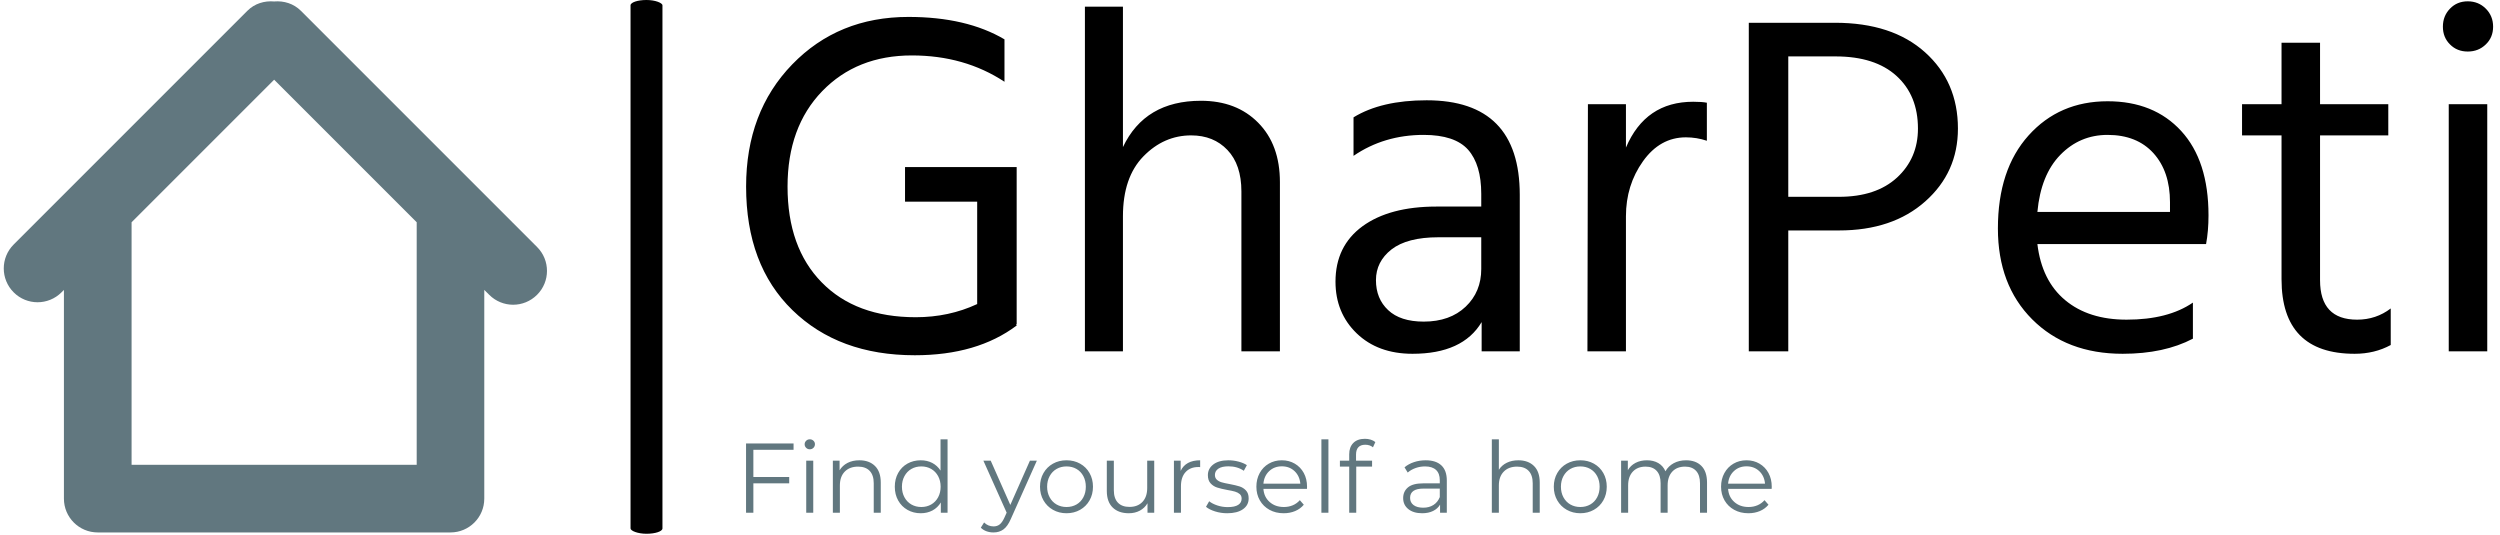 <svg xmlns="http://www.w3.org/2000/svg" version="1.1" xmlns:xlink="http://www.w3.org/1999/xlink" xmlns:svgjs="http://svgjs.dev/svgjs" width="1500" height="321" viewBox="0 0 1500 321"><g transform="matrix(1,0,0,1,-0.909,-0.368)"><svg viewBox="0 0 396 85" data-background-color="#ffffff" preserveAspectRatio="xMidYMid meet" height="321" width="1500" xmlns="http://www.w3.org/2000/svg" xmlns:xlink="http://www.w3.org/1999/xlink"><g id="tight-bounds" transform="matrix(1,0,0,1,0.24,0.097)"><svg viewBox="0 0 395.52 84.805" height="84.805" width="395.52"><g><svg viewBox="0 0 563.545 120.832" height="84.805" width="395.52"><g><rect width="7.225" height="120.832" x="141.886" y="0" fill="#000000" opacity="1" stroke-width="0" stroke="transparent" fill-opacity="1" class="rect-qz-0" data-fill-palette-color="primary" rx="1%" id="qz-0" data-palette-color="#000000"></rect></g><g transform="matrix(1,0,0,1,168.025,0.301)"><svg viewBox="0 0 395.52 120.231" height="120.231" width="395.52"><g id="textblocktransform"><svg viewBox="0 0 395.52 120.231" height="120.231" width="395.52" id="textblock"><g><svg viewBox="0 0 395.52 80.119" height="80.119" width="395.52"><g transform="matrix(1,0,0,1,0,0)"><svg width="395.52" viewBox="2.4 -35.9 179.18 36.3" height="80.119" data-palette-color="#000000"><path d="M18.7-18.9L30.15-18.9 30.15-2.8 30.1-2.8 30.15-2.65Q26.1 0.4 19.7 0.4L19.7 0.4Q11.9 0.4 7.15-4.23 2.4-8.85 2.4-16.9L2.4-16.9Q2.4-24.55 7.13-29.43 11.85-34.3 19.05-34.3L19.05-34.3Q25-34.3 28.9-32L28.9-32 28.9-27.65Q24.8-30.35 19.4-30.35L19.4-30.35Q13.75-30.35 10.2-26.68 6.65-23 6.65-16.9L6.65-16.9Q6.65-10.65 10.15-7.08 13.65-3.5 19.8-3.5L19.8-3.5Q23.2-3.5 26.1-4.85L26.1-4.85 26.1-15.35 18.7-15.35 18.7-18.9ZM37.15-35.35L41.05-35.35 41.05-20.95Q43.3-25.7 49.05-25.7L49.05-25.7Q52.7-25.7 54.92-23.45 57.15-21.2 57.15-17.35L57.15-17.35 57.15 0 53.2 0 53.2-16.4Q53.2-19.15 51.77-20.65 50.35-22.15 48.05-22.15L48.05-22.15Q45.25-22.15 43.15-20 41.05-17.85 41.05-13.85L41.05-13.85 41.05 0 37.15 0 37.15-35.35ZM77.8-8.45L77.8-11.7 73.4-11.7Q70.2-11.7 68.59-10.45 67-9.2 67-7.3 67-5.4 68.25-4.23 69.5-3.05 71.9-3.05L71.9-3.05Q74.59-3.05 76.2-4.58 77.8-6.1 77.8-8.45L77.8-8.45ZM64.7-20.05L64.7-20.05 64.7-24Q67.55-25.75 72.2-25.75L72.2-25.75Q81.75-25.75 81.75-16.05L81.75-16.05 81.75 0 77.84 0 77.84-3Q75.9 0.25 70.75 0.25L70.75 0.25Q67.2 0.25 65.02-1.85 62.85-3.95 62.85-7.15L62.85-7.15Q62.85-10.8 65.62-12.83 68.4-14.85 73.2-14.85L73.2-14.85 77.8-14.85 77.8-16.15Q77.8-19.15 76.45-20.68 75.09-22.2 71.9-22.2L71.9-22.2Q67.84-22.2 64.7-20.05ZM88.74-25.35L92.64-25.35 92.64-20.9Q94.64-25.6 99.54-25.6L99.54-25.6Q100.44-25.6 100.94-25.5L100.94-25.5 100.94-21.6Q99.89-21.95 98.79-21.95L98.79-21.95Q96.14-21.95 94.39-19.5 92.64-17.05 92.64-13.85L92.64-13.85 92.64 0 88.69 0 88.74-25.35ZM109.29-30.25L109.29-15.85 114.49-15.85Q118.29-15.85 120.44-17.82 122.59-19.8 122.59-22.85L122.59-22.85Q122.59-26.25 120.39-28.25 118.19-30.25 114.14-30.25L114.14-30.25 109.29-30.25ZM105.24 0L105.24-33.7 114.09-33.7Q119.94-33.7 123.31-30.68 126.69-27.65 126.69-22.85L126.69-22.85Q126.69-18.35 123.34-15.38 119.99-12.4 114.49-12.4L114.49-12.4 109.29-12.4 109.29 0 105.24 0ZM134.84-14.3L148.44-14.3 148.44-15.3Q148.44-18.45 146.74-20.33 145.04-22.2 142.04-22.2L142.04-22.2Q139.19-22.2 137.19-20.15 135.19-18.1 134.84-14.3L134.84-14.3ZM150.79-5L150.79-5 150.79-1.3Q147.84 0.25 143.59 0.25L143.59 0.25Q137.84 0.25 134.31-3.28 130.79-6.8 130.79-12.6L130.79-12.6Q130.79-18.65 133.94-22.15 137.09-25.65 142.04-25.65L142.04-25.65Q146.79-25.65 149.59-22.6 152.39-19.55 152.39-13.95L152.39-13.95Q152.39-12.35 152.14-11L152.14-11 134.84-11Q135.29-7.25 137.69-5.25 140.09-3.25 143.99-3.25L143.99-3.25Q148.24-3.25 150.79-5ZM170.83-22.15L163.83-22.15 163.83-7.3Q163.83-3.25 167.63-3.25L167.63-3.25Q169.58-3.25 171.08-4.4L171.08-4.4 171.08-0.65Q169.43 0.25 167.38 0.25L167.38 0.25Q159.88 0.25 159.88-7.4L159.88-7.4 159.88-22.15 155.83-22.15 155.83-25.35 159.88-25.35 159.88-31.65 163.83-31.65 163.83-25.35 170.83-25.35 170.83-22.15ZM180.98 0L177.03 0 177.03-25.35 180.98-25.35 180.98 0ZM177.16-31.48Q176.43-32.2 176.43-33.3 176.43-34.4 177.16-35.15 177.88-35.9 178.98-35.9 180.08-35.9 180.83-35.15 181.58-34.4 181.58-33.3 181.58-32.2 180.83-31.48 180.08-30.75 178.98-30.75 177.88-30.75 177.16-31.48Z" opacity="1" transform="matrix(1,0,0,1,0,0)" fill="#000000" class="wordmark-text-0" data-fill-palette-color="primary" id="text-0"></path></svg></g></svg></g><g transform="matrix(1,0,0,1,0,99.034)"><svg viewBox="0 0 232.21 21.198" height="21.198" width="232.21"><g transform="matrix(1,0,0,1,0,0)"><svg width="232.21" viewBox="5.7 -37.35 518.1 47.3" height="21.198" data-palette-color="#61777f"><path d="M29.7-31.8L9.4-31.8 9.4-18.05 27.5-18.05 27.5-14.85 9.4-14.85 9.4 0 5.7 0 5.7-35 29.7-35 29.7-31.8ZM36.1 0L36.1-26.3 39.65-26.3 39.65 0 36.1 0ZM37.9-32.05Q36.8-32.05 36.05-32.8 35.3-33.55 35.3-34.6L35.3-34.6Q35.3-35.6 36.05-36.35 36.8-37.1 37.9-37.1L37.9-37.1Q39-37.1 39.75-36.38 40.5-35.65 40.5-34.65L40.5-34.65Q40.5-33.55 39.75-32.8 39-32.05 37.9-32.05L37.9-32.05ZM62.95-26.5Q67.9-26.5 70.82-23.63 73.75-20.75 73.75-15.25L73.75-15.25 73.75 0 70.2 0 70.2-14.9Q70.2-19 68.15-21.15 66.09-23.3 62.3-23.3L62.3-23.3Q58.05-23.3 55.57-20.78 53.1-18.25 53.1-13.8L53.1-13.8 53.1 0 49.55 0 49.55-26.3 52.95-26.3 52.95-21.45Q54.4-23.85 56.97-25.18 59.55-26.5 62.95-26.5L62.95-26.5ZM103.94-37.1L107.49-37.1 107.49 0 104.09 0 104.09-5.2Q102.49-2.55 99.87-1.15 97.24 0.25 93.94 0.25L93.94 0.25Q90.24 0.25 87.24-1.45 84.24-3.15 82.54-6.2 80.84-9.25 80.84-13.15L80.84-13.15Q80.84-17.05 82.54-20.1 84.24-23.15 87.24-24.83 90.24-26.5 93.94-26.5L93.94-26.5Q97.14-26.5 99.72-25.18 102.29-23.85 103.94-21.3L103.94-21.3 103.94-37.1ZM94.24-2.9Q96.99-2.9 99.22-4.17 101.44-5.45 102.72-7.8 103.99-10.15 103.99-13.15L103.99-13.15Q103.99-16.15 102.72-18.5 101.44-20.85 99.22-22.13 96.99-23.4 94.24-23.4L94.24-23.4Q91.44-23.4 89.22-22.13 86.99-20.85 85.72-18.5 84.44-16.15 84.44-13.15L84.44-13.15Q84.44-10.15 85.72-7.8 86.99-5.45 89.22-4.17 91.44-2.9 94.24-2.9L94.24-2.9ZM149.09-26.3L152.59-26.3 139.44 3.15Q137.84 6.85 135.74 8.4 133.64 9.95 130.69 9.95L130.69 9.95Q128.79 9.95 127.14 9.35 125.49 8.75 124.29 7.55L124.29 7.55 125.94 4.9Q127.94 6.9 130.74 6.9L130.74 6.9Q132.54 6.9 133.81 5.9 135.09 4.9 136.19 2.5L136.19 2.5 137.34-0.05 125.59-26.3 129.29-26.3 139.19-3.95 149.09-26.3ZM167.58 0.25Q163.78 0.25 160.73-1.48 157.69-3.2 155.94-6.25 154.19-9.3 154.19-13.15L154.19-13.15Q154.19-17 155.94-20.05 157.69-23.1 160.73-24.8 163.78-26.5 167.58-26.5L167.58-26.5Q171.38-26.5 174.44-24.8 177.48-23.1 179.21-20.05 180.94-17 180.94-13.15L180.94-13.15Q180.94-9.3 179.21-6.25 177.48-3.2 174.44-1.48 171.38 0.25 167.58 0.25L167.58 0.25ZM167.58-2.9Q170.38-2.9 172.61-4.17 174.83-5.45 176.08-7.8 177.33-10.15 177.33-13.15L177.33-13.15Q177.33-16.15 176.08-18.5 174.83-20.85 172.61-22.13 170.38-23.4 167.58-23.4L167.58-23.4Q164.78-23.4 162.56-22.13 160.33-20.85 159.06-18.5 157.78-16.15 157.78-13.15L157.78-13.15Q157.78-10.15 159.06-7.8 160.33-5.45 162.56-4.17 164.78-2.9 167.58-2.9L167.58-2.9ZM208.33-26.3L211.88-26.3 211.88 0 208.48 0 208.48-4.8Q207.08-2.4 204.63-1.07 202.18 0.25 199.03 0.25L199.03 0.25Q193.88 0.25 190.91-2.63 187.93-5.5 187.93-11.05L187.93-11.05 187.93-26.3 191.48-26.3 191.48-11.4Q191.48-7.25 193.53-5.1 195.58-2.95 199.38-2.95L199.38-2.95Q203.53-2.95 205.93-5.48 208.33-8 208.33-12.5L208.33-12.5 208.33-26.3ZM225.23-21.15Q226.48-23.8 228.95-25.15 231.43-26.5 235.08-26.5L235.08-26.5 235.08-23.05 234.23-23.1Q230.08-23.1 227.73-20.55 225.38-18 225.38-13.4L225.38-13.4 225.38 0 221.83 0 221.83-26.3 225.23-26.3 225.23-21.15ZM248.73 0.25Q245.53 0.25 242.6-0.68 239.68-1.6 238.03-3L238.03-3 239.63-5.8Q241.28-4.5 243.78-3.68 246.28-2.85 248.98-2.85L248.98-2.85Q252.58-2.85 254.3-3.98 256.03-5.1 256.03-7.15L256.03-7.15Q256.03-8.6 255.08-9.43 254.13-10.25 252.68-10.68 251.23-11.1 248.83-11.5L248.83-11.5Q245.63-12.1 243.68-12.73 241.73-13.35 240.35-14.85 238.98-16.35 238.98-19L238.98-19Q238.98-22.3 241.73-24.4 244.48-26.5 249.38-26.5L249.38-26.5Q251.93-26.5 254.48-25.83 257.03-25.15 258.68-24.05L258.68-24.05 257.13-21.2Q253.88-23.45 249.38-23.45L249.38-23.45Q245.98-23.45 244.25-22.25 242.53-21.05 242.53-19.1L242.53-19.1Q242.53-17.6 243.5-16.7 244.48-15.8 245.93-15.38 247.38-14.95 249.93-14.5L249.93-14.5Q253.08-13.9 254.98-13.3 256.88-12.7 258.23-11.25 259.58-9.8 259.58-7.25L259.58-7.25Q259.58-3.8 256.7-1.78 253.83 0.25 248.73 0.25L248.73 0.25ZM289.07-13.15L289.03-12.05 267.03-12.05Q267.32-7.95 270.18-5.43 273.03-2.9 277.38-2.9L277.38-2.9Q279.82-2.9 281.88-3.78 283.93-4.65 285.43-6.35L285.43-6.35 287.43-4.05Q285.68-1.95 283.05-0.85 280.43 0.25 277.28 0.25L277.28 0.25Q273.23 0.25 270.1-1.48 266.98-3.2 265.23-6.25 263.48-9.3 263.48-13.15L263.48-13.15Q263.48-17 265.15-20.05 266.82-23.1 269.75-24.8 272.68-26.5 276.32-26.5L276.32-26.5Q279.98-26.5 282.88-24.8 285.78-23.1 287.43-20.08 289.07-17.05 289.07-13.15L289.07-13.15ZM276.32-23.45Q272.53-23.45 269.95-21.03 267.38-18.6 267.03-14.7L267.03-14.7 285.68-14.7Q285.32-18.6 282.75-21.03 280.18-23.45 276.32-23.45L276.32-23.45ZM296.32 0L296.32-37.1 299.87-37.1 299.87 0 296.32 0ZM318.47-34.35Q316.17-34.35 315-33.1 313.82-31.85 313.82-29.4L313.82-29.4 313.82-26.3 321.92-26.3 321.92-23.3 313.92-23.3 313.92 0 310.37 0 310.37-23.3 305.67-23.3 305.67-26.3 310.37-26.3 310.37-29.55Q310.37-33.15 312.44-35.25 314.52-37.35 318.32-37.35L318.32-37.35Q319.82-37.35 321.22-36.93 322.62-36.5 323.57-35.7L323.57-35.7 322.37-33.05Q320.82-34.35 318.47-34.35L318.47-34.35ZM349.01-26.5Q354.17-26.5 356.92-23.93 359.67-21.35 359.67-16.3L359.67-16.3 359.67 0 356.26 0 356.26-4.1Q355.06-2.05 352.74-0.9 350.42 0.25 347.22 0.25L347.22 0.25Q342.81 0.25 340.22-1.85 337.62-3.95 337.62-7.4L337.62-7.4Q337.62-10.75 340.04-12.8 342.47-14.85 347.76-14.85L347.76-14.85 356.12-14.85 356.12-16.45Q356.12-19.85 354.22-21.63 352.31-23.4 348.67-23.4L348.67-23.4Q346.17-23.4 343.87-22.58 341.56-21.75 339.92-20.3L339.92-20.3 338.31-22.95Q340.31-24.65 343.12-25.58 345.92-26.5 349.01-26.5L349.01-26.5ZM347.76-2.55Q350.76-2.55 352.92-3.93 355.06-5.3 356.12-7.9L356.12-7.9 356.12-12.2 347.87-12.2Q341.12-12.2 341.12-7.5L341.12-7.5Q341.12-5.2 342.87-3.88 344.62-2.55 347.76-2.55L347.76-2.55ZM395.81-26.5Q400.76-26.5 403.69-23.63 406.61-20.75 406.61-15.25L406.61-15.25 406.61 0 403.06 0 403.06-14.9Q403.06-19 401.01-21.15 398.96-23.3 395.16-23.3L395.16-23.3Q390.91-23.3 388.44-20.78 385.96-18.25 385.96-13.8L385.96-13.8 385.96 0 382.41 0 382.41-37.1 385.96-37.1 385.96-21.7Q387.41-24 389.96-25.25 392.51-26.5 395.81-26.5L395.81-26.5ZM427.11 0.25Q423.31 0.25 420.26-1.48 417.21-3.2 415.46-6.25 413.71-9.3 413.71-13.15L413.71-13.15Q413.71-17 415.46-20.05 417.21-23.1 420.26-24.8 423.31-26.5 427.11-26.5L427.11-26.5Q430.91-26.5 433.96-24.8 437.01-23.1 438.73-20.05 440.46-17 440.46-13.15L440.46-13.15Q440.46-9.3 438.73-6.25 437.01-3.2 433.96-1.48 430.91 0.25 427.11 0.25L427.11 0.25ZM427.11-2.9Q429.91-2.9 432.13-4.17 434.36-5.45 435.61-7.8 436.86-10.15 436.86-13.15L436.86-13.15Q436.86-16.15 435.61-18.5 434.36-20.85 432.13-22.13 429.91-23.4 427.11-23.4L427.11-23.4Q424.31-23.4 422.08-22.13 419.86-20.85 418.58-18.5 417.31-16.15 417.31-13.15L417.31-13.15Q417.31-10.15 418.58-7.8 419.86-5.45 422.08-4.17 424.31-2.9 427.11-2.9L427.11-2.9ZM480.51-26.5Q485.46-26.5 488.28-23.65 491.11-20.8 491.11-15.25L491.11-15.25 491.11 0 487.56 0 487.56-14.9Q487.56-19 485.58-21.15 483.61-23.3 480.01-23.3L480.01-23.3Q475.91-23.3 473.56-20.78 471.21-18.25 471.21-13.8L471.21-13.8 471.21 0 467.66 0 467.66-14.9Q467.66-19 465.68-21.15 463.71-23.3 460.06-23.3L460.06-23.3Q456.01-23.3 453.63-20.78 451.26-18.25 451.26-13.8L451.26-13.8 451.26 0 447.71 0 447.71-26.3 451.11-26.3 451.11-21.5Q452.51-23.9 455.01-25.2 457.51-26.5 460.76-26.5L460.76-26.5Q464.06-26.5 466.48-25.1 468.91-23.7 470.11-20.95L470.11-20.95Q471.56-23.55 474.28-25.03 477.01-26.5 480.51-26.5L480.51-26.5ZM523.8-13.15L523.75-12.05 501.75-12.05Q502.05-7.95 504.9-5.43 507.75-2.9 512.1-2.9L512.1-2.9Q514.55-2.9 516.6-3.78 518.65-4.65 520.15-6.35L520.15-6.35 522.15-4.05Q520.4-1.95 517.78-0.85 515.15 0.25 512 0.25L512 0.25Q507.95 0.25 504.83-1.48 501.7-3.2 499.95-6.25 498.2-9.3 498.2-13.15L498.2-13.15Q498.2-17 499.88-20.05 501.55-23.1 504.48-24.8 507.4-26.5 511.05-26.5L511.05-26.5Q514.7-26.5 517.6-24.8 520.5-23.1 522.15-20.08 523.8-17.05 523.8-13.15L523.8-13.15ZM511.05-23.45Q507.25-23.45 504.68-21.03 502.1-18.6 501.75-14.7L501.75-14.7 520.4-14.7Q520.05-18.6 517.48-21.03 514.9-23.45 511.05-23.45L511.05-23.45Z" opacity="1" transform="matrix(1,0,0,1,0,0)" fill="#61777f" class="slogan-text-1" data-fill-palette-color="secondary" id="text-1"></path></svg></g></svg></g></svg></g></svg></g><g transform="matrix(1,0,0,1,0,0.301)"><svg viewBox="0 0 122.971 120.231" height="120.231" width="122.971"><g><svg xmlns="http://www.w3.org/2000/svg" xmlns:xlink="http://www.w3.org/1999/xlink" version="1.1" x="0" y="0" viewBox="38.29 38.551 23.42 22.898" enable-background="new 0 0 100 100" xml:space="preserve" height="120.231" width="122.971" class="icon-icon-0" data-fill-palette-color="accent" id="icon-0"><path fill="#61777f" d="M61.283 49.143L51.102 38.961c-0.317-0.317-0.74-0.439-1.154-0.404-0.414-0.036-0.839 0.085-1.156 0.403L38.717 49.036c-0.569 0.569-0.569 1.493 0.001 2.062 0.284 0.285 0.657 0.427 1.03 0.427s0.747-0.143 1.031-0.427l0.105-0.105v8.999c0 0.805 0.653 1.457 1.458 1.457h12.004 3.203c0.806 0 1.458-0.652 1.458-1.457v-9l0.213 0.212c0.285 0.285 0.658 0.428 1.031 0.428s0.746-0.143 1.031-0.428C61.853 50.635 61.853 49.712 61.283 49.143zM56.092 58.532h-1.745H43.801V48.076l6.146-6.146 6.146 6.146V58.532z" data-fill-palette-color="accent"></path></svg></g></svg></g></svg></g><defs></defs></svg><rect width="395.52" height="84.805" fill="none" stroke="none" visibility="hidden"></rect></g></svg></g></svg>
